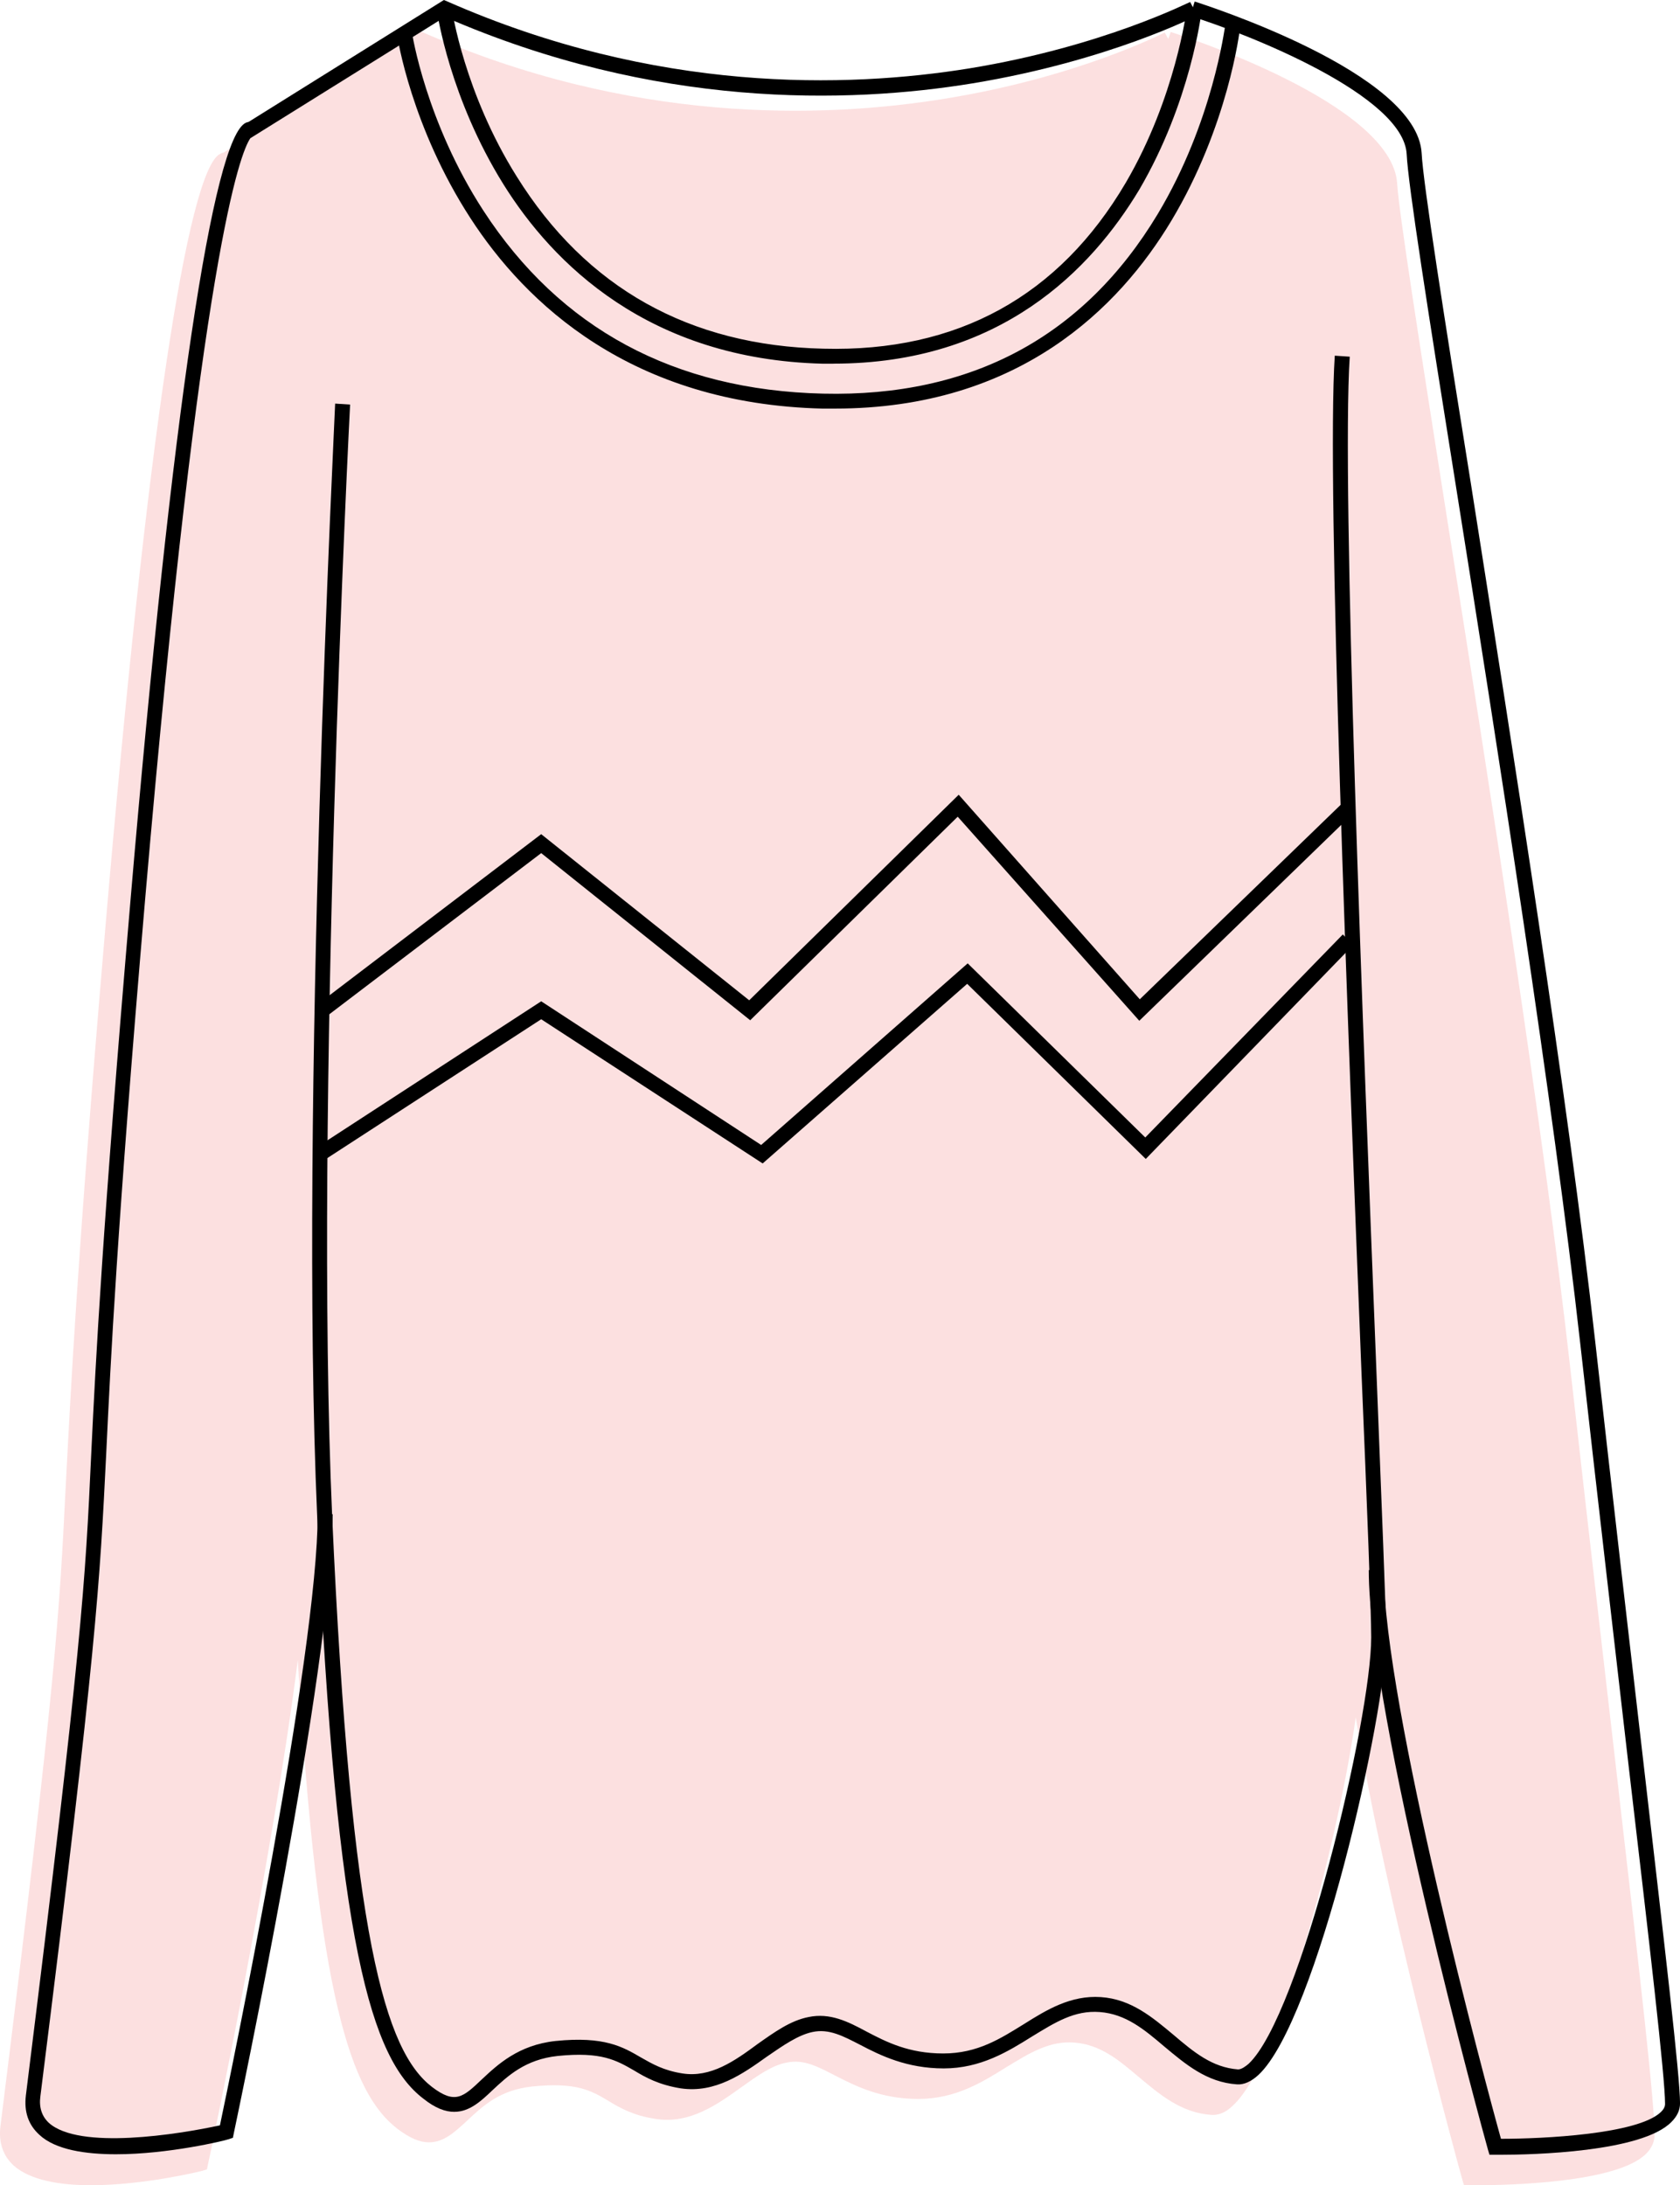 <?xml version="1.0" encoding="UTF-8"?>
<svg id="Layer_1" data-name="Layer 1" xmlns="http://www.w3.org/2000/svg" viewBox="0 0 687.96 894.7">
  <defs>
    <style>
      .cls-1 {
        fill: #fce0e0;
      }
    </style>
  </defs>
  <path class="cls-1" d="M662.84,733.12c-5.52-47.8-12.46-107.45-19.61-171.18-11.03-98.66-33.91-244.51-50.86-350.93-10.83-68.84-19.41-123.38-20.22-135.63-1.63-33.09-89.06-61.08-92.74-62.3l-1.02,2.86-1.43-2.66c-.41.2-35.54,18.38-90.29,27.17-50.45,8.17-128.69,10.21-213.87-27.37l-1.43-.61-79.87,50.05c-.41,0-.82.2-1.23.41-13.48,6.13-30.23,118.88-47.19,317.64-11.64,136.25-14.09,188.95-16.14,227.35-2.66,52.91-3.68,77.21-26.76,262.69-.82,6.54,1.02,12.05,5.52,16.14,6.74,5.92,18.79,7.97,31.46,7.97,21.45,0,44.33-5.52,45.76-5.92l1.84-.61.41-2.04c1.43-6.33,26.96-127.87,36.77-206.52,8.17,138.7,21.86,177.51,40.85,192.01,5.11,3.88,9.19,5.52,12.87,5.52,6.13,0,10.62-4.29,15.52-8.78,6.33-5.92,13.28-12.66,26.76-14.09,17.98-1.84,24.1,1.63,31.25,5.92,4.7,2.86,10.01,5.92,19.2,7.35,14.09,2.25,25.33-5.92,35.34-13.07,6.33-4.49,12.46-8.99,18.59-10.01,6.74-1.43,12.46,1.63,19.61,5.31,8.38,4.29,18.79,9.6,34.11,9.6s26.35-6.95,36.16-13.07c9.4-5.72,17.57-10.83,27.78-10.01,10.62.82,18.18,7.15,26.35,14.09,8.58,7.15,17.36,14.71,29.82,15.52,2.86.2,5.92-1.02,8.78-3.88,20.22-18.79,43.71-111.94,50.25-158.92,12.05,74.35,42.08,183.84,43.71,189.56l.61,2.04h4.9c12.26,0,57.6-.82,69.66-12.87,2.25-2.25,3.47-4.9,3.47-7.56.2-11.85-5.72-63.32-14.71-141.15Z"/>
  <g>
    <g>
      <path d="M47.58,882.04c-12.66,0-24.92-1.84-31.46-7.97-4.49-4.09-6.33-9.4-5.52-16.14,23.08-185.48,24.31-209.58,26.76-262.69,1.84-38.4,4.49-90.9,16.14-227.35C70.46,169.14,87.21,56.38,100.69,50.25c.41-.2.82-.2,1.23-.41L181.78,0l1.43.61c85.38,37.59,163.42,35.54,213.87,27.37C451.83,19,486.96.82,487.37.82l2.86,5.52c-.41.2-36.16,18.59-91.92,27.78-51.07,8.38-129.92,10.42-216.12-27.17l-79.67,49.64h0c-4.09,5.92-20.22,46.16-43.1,311.72-11.64,136.25-14.09,188.74-15.93,226.94-2.66,53.11-3.68,77.42-26.96,263.1-.61,4.49.61,8.17,3.47,10.83,12.46,11.23,53.11,4.7,70.06,1.02,4.29-20.22,40.04-193.03,40.04-250.23h6.13c0,61.28-38.81,245.53-40.45,253.29l-.41,2.04-1.84.61c-1.63.61-24.72,6.13-45.96,6.13Z"/>
      <path d="M186.07,864.67c-3.68,0-7.76-1.43-12.87-5.52-20.84-16.14-35.54-61.49-43.31-238.18-7.35-166.48,7.35-452.87,7.35-455.72l6.13.41c-.2,2.86-14.71,288.84-7.35,455.11,7.76,173.63,21.86,218.98,40.85,233.68,9.6,7.35,12.87,4.09,20.43-3.06,6.33-5.92,14.91-14.09,30.23-15.73,20.02-2.04,27.58,2.45,34.93,6.74,4.7,2.66,9.19,5.31,16.95,6.54,11.64,1.84,21.45-5.11,30.84-12.05,6.95-4.9,13.48-9.6,20.84-11.03,8.78-1.84,16.14,1.84,23.7,5.92,8.17,4.29,17.36,8.99,31.46,8.99s23.49-6.13,33.09-12.05c9.4-5.92,19.2-11.85,31.46-11.03,12.46.82,21.24,8.38,29.82,15.52,8.17,6.95,15.73,13.28,26.35,14.09,1.43,0,3.06-1.23,4.29-2.25,21.24-19.81,50.25-141.35,50.25-174.65,0-10.21-1.63-52.5-4.09-111.12-5.31-135.02-14.3-361.15-10.83-413.65l6.13.41c-3.47,52.29,5.52,278.01,10.83,413.03,2.25,58.63,4.09,101.11,4.09,111.33,0,30.84-28.39,156.88-52.29,179.14-2.86,2.66-5.92,4.09-8.78,3.88-12.46-.82-21.24-8.38-29.82-15.52-8.17-6.95-15.73-13.28-26.35-14.09-10.42-.82-18.38,4.29-27.78,10.01-9.8,6.13-21.04,13.07-36.16,13.07s-25.94-5.31-34.11-9.6c-7.15-3.68-12.87-6.74-19.61-5.31-5.92,1.23-12.05,5.52-18.59,10.01-10.01,7.15-21.24,15.12-35.34,13.07-8.99-1.43-14.5-4.49-19.2-7.35-7.15-4.09-13.28-7.76-31.25-5.92-13.28,1.43-20.43,8.17-26.76,14.09-4.7,4.49-9.4,8.78-15.52,8.78Z"/>
      <path d="M614.84,882.24h-4.9l-.61-2.04c-2.04-7.15-48.82-178.12-48.82-237.36h6.13c0,55.15,42.28,212.44,48,232.87h0c17.16,0,56.17-1.84,65.57-11.03,1.02-1.02,1.63-2.04,1.63-3.27,0-11.03-6.33-65.16-15.12-140.13-5.52-48-12.46-107.45-19.61-171.18-11.03-98.46-33.91-244.31-50.86-350.73-11.44-71.7-19.61-123.58-20.22-136.25-1.23-23.9-64.34-49.02-88.65-56.58l1.84-5.92c3.68,1.23,91.1,29.01,92.94,62.1.61,12.26,9.19,66.8,20.22,135.63,16.75,106.42,39.83,252.27,50.86,350.93,7.15,63.73,14.09,123.38,19.61,171.18,8.99,78.03,15.12,129.51,15.12,140.74,0,2.86-1.23,5.31-3.47,7.56-12.05,12.46-57.4,13.48-69.66,13.48Z"/>
      <path d="M341.32,148.91h-4.49c-71.29-1.84-110.51-41.06-130.73-73.54-21.86-35.13-26.96-69.45-27.17-70.88l6.13-.82c0,.41,5.11,34.52,26.56,68.63,28.39,45.55,70.68,69.25,125.63,70.47,54.74,1.43,96.42-21.45,123.79-68.02,20.43-34.93,24.92-70.88,24.92-71.09l6.13.61c-.2,1.43-4.49,37.38-25.53,73.33-19.61,32.68-56.79,71.29-125.22,71.29Z"/>
      <path d="M341.93,167.3h-4.9c-78.64-1.84-121.95-43.31-144.42-78.03-24.1-37.18-29.82-73.54-30.03-75.17l6.13-.82c0,.41,5.72,36.77,29.21,72.92,31.46,48.41,78.24,73.54,139.11,74.97,60.67,1.43,106.83-23.29,137.06-73.54,22.67-37.79,27.37-76.4,27.58-76.81l6.13.61c-.2,1.63-4.9,40.24-28.19,79.05-21.24,35.34-62.3,76.81-137.68,76.81Z"/>
    </g>
    <polygon points="466.54 417.94 392.18 334.39 307.21 417.73 221.62 349.3 133.78 416.1 130.1 411.19 221.62 341.54 306.8 409.56 392.59 325.4 466.74 409.15 549.88 328.67 554.17 332.96 466.54 417.94"/>
    <polygon points="312.31 476.36 221.62 417.32 132.56 475.13 129.29 470.02 221.62 409.97 311.7 468.8 396.27 394.44 468.99 465.73 549.88 382.6 554.17 386.89 469.19 474.52 396.06 402.82 312.31 476.36"/>
  </g>
</svg>